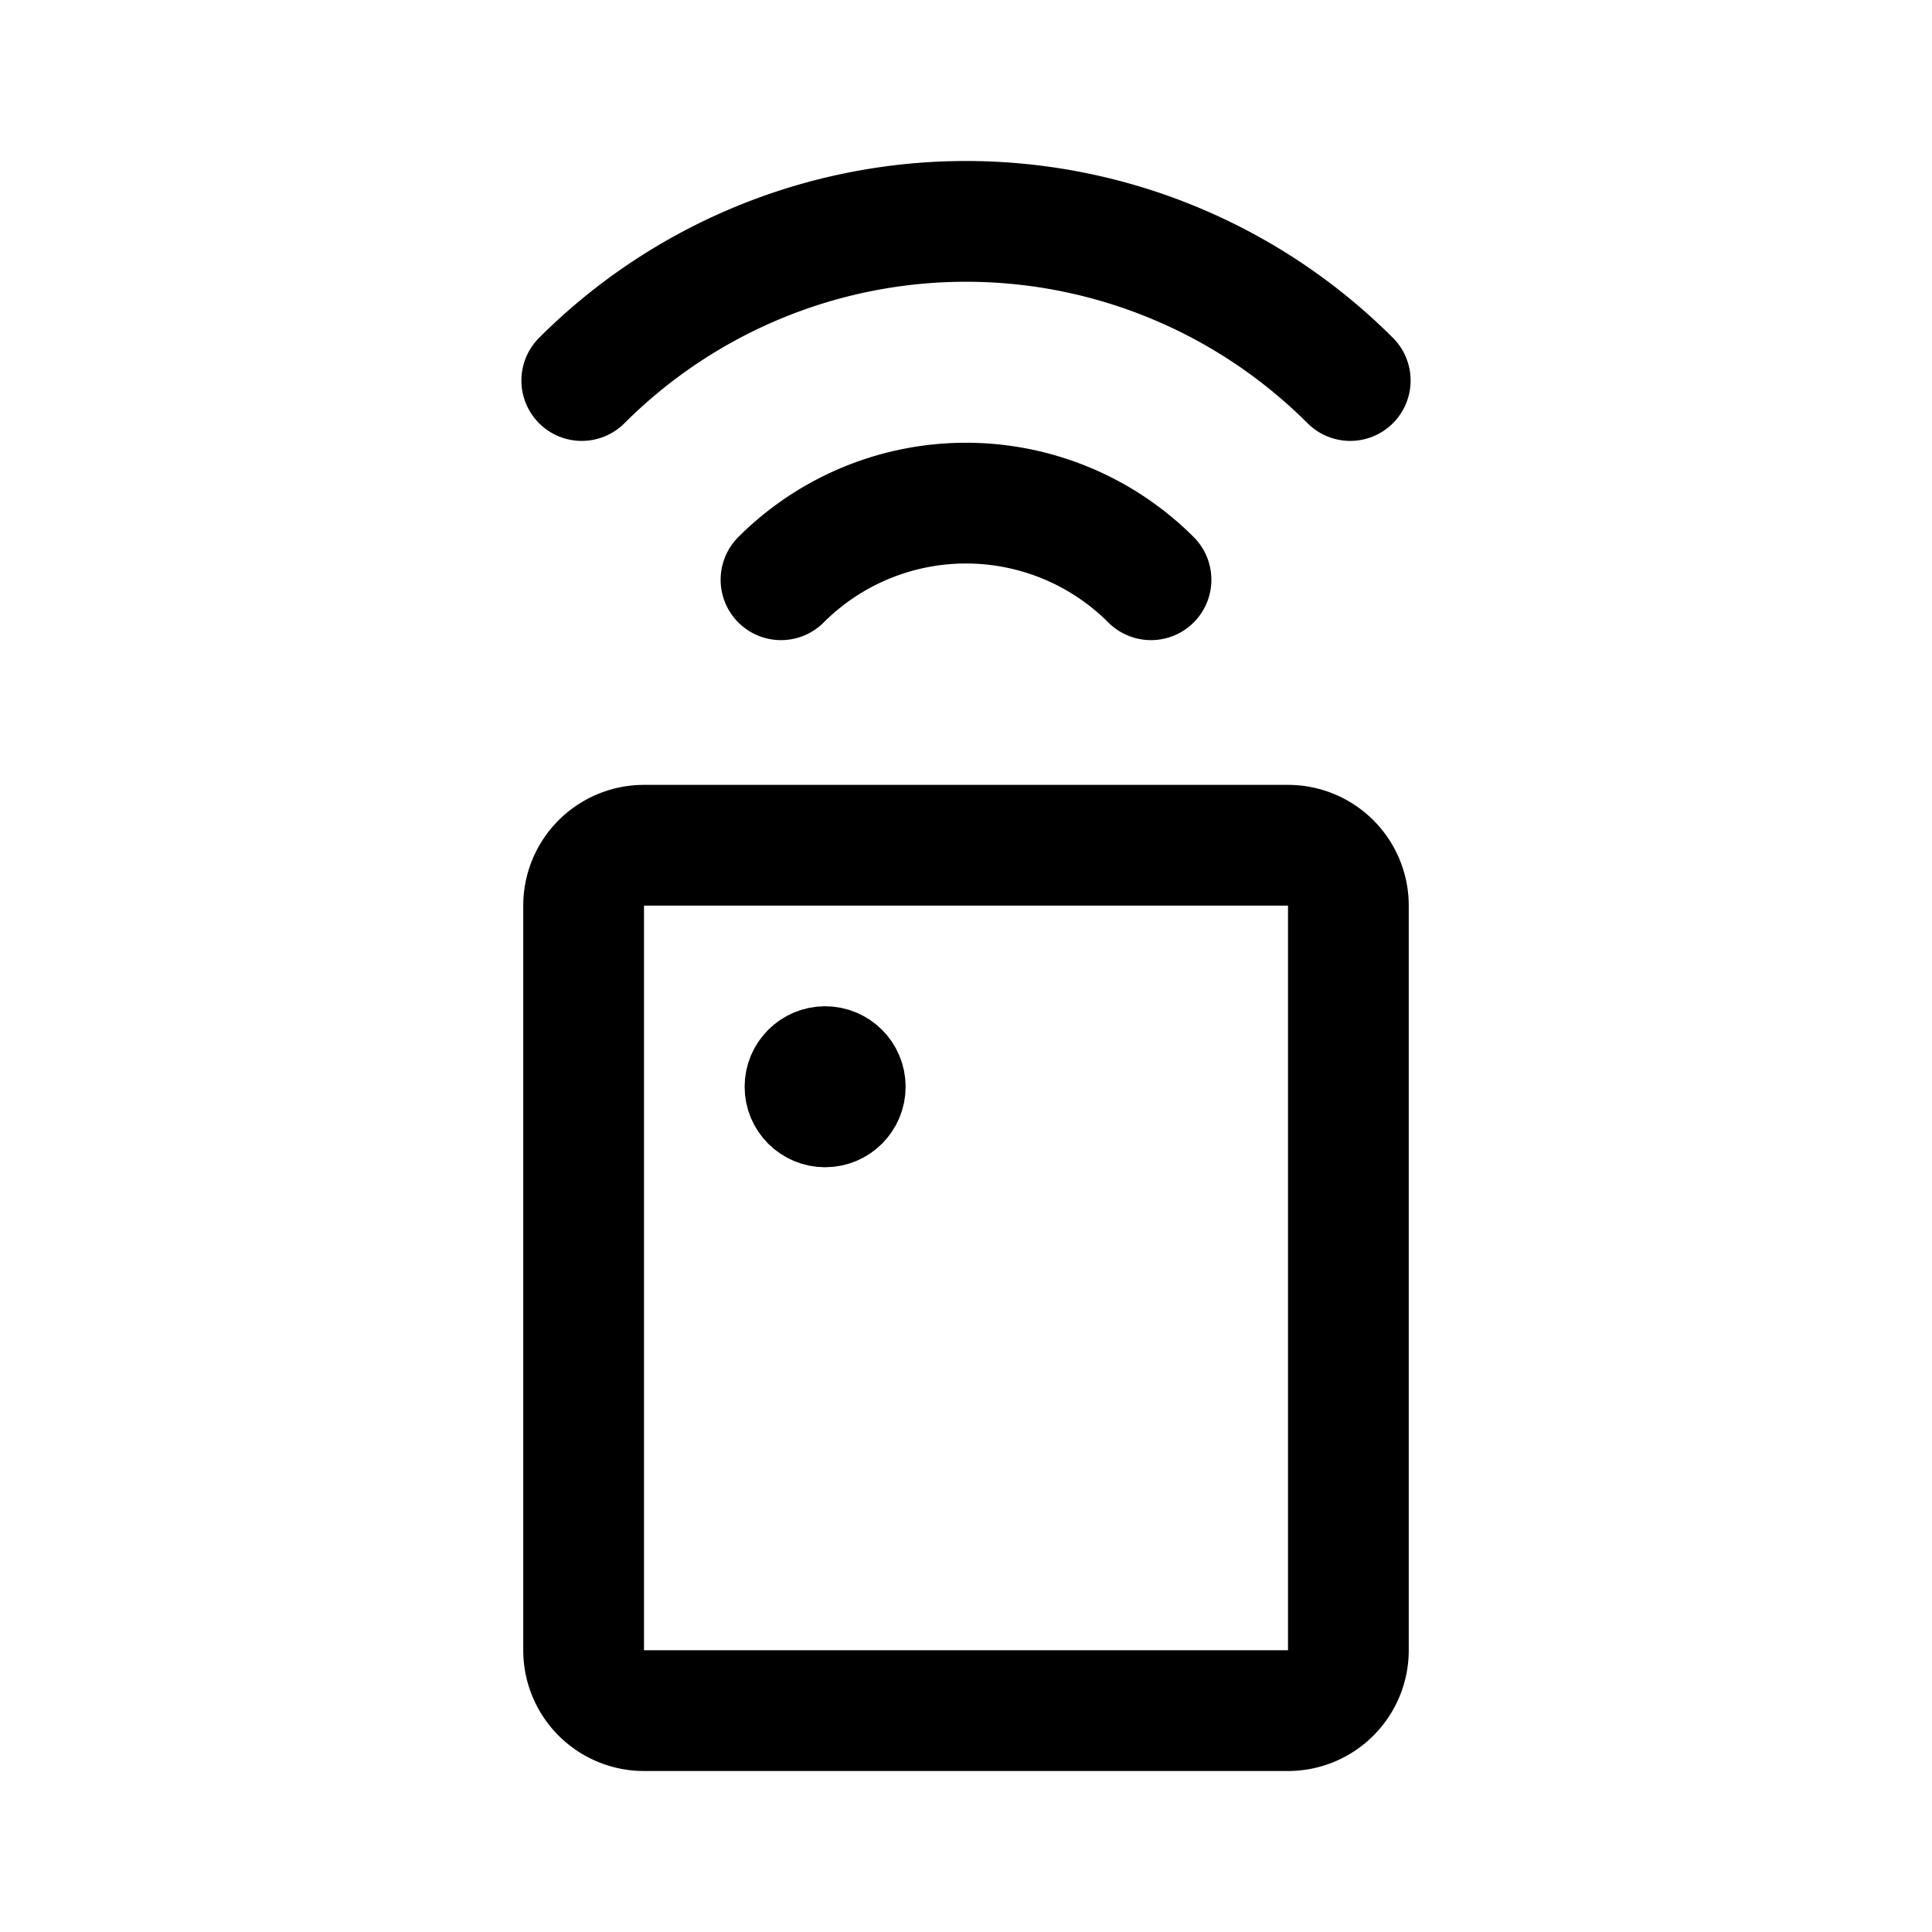 <svg xmlns="http://www.w3.org/2000/svg" width="192" height="192" fill="none"><path stroke="#000" stroke-linecap="round" stroke-linejoin="round" stroke-width="12" d="M134.184 37.816A54.02 54.02 0 0 0 96 22a54 54 0 0 0-38.184 15.816m56.569 19.799A26 26 0 0 0 96 50a26 26 0 0 0-18.385 7.615"/><circle cx="82" cy="108" r="4" stroke="#000" stroke-linecap="round" stroke-linejoin="round" stroke-width="8"/><path stroke="#000" stroke-linecap="round" stroke-linejoin="round" stroke-width="12" d="M58 90a6 6 0 0 1 6-6h64a6 6 0 0 1 6 6v74a6 6 0 0 1-6 6H64a6 6 0 0 1-6-6z"/></svg>